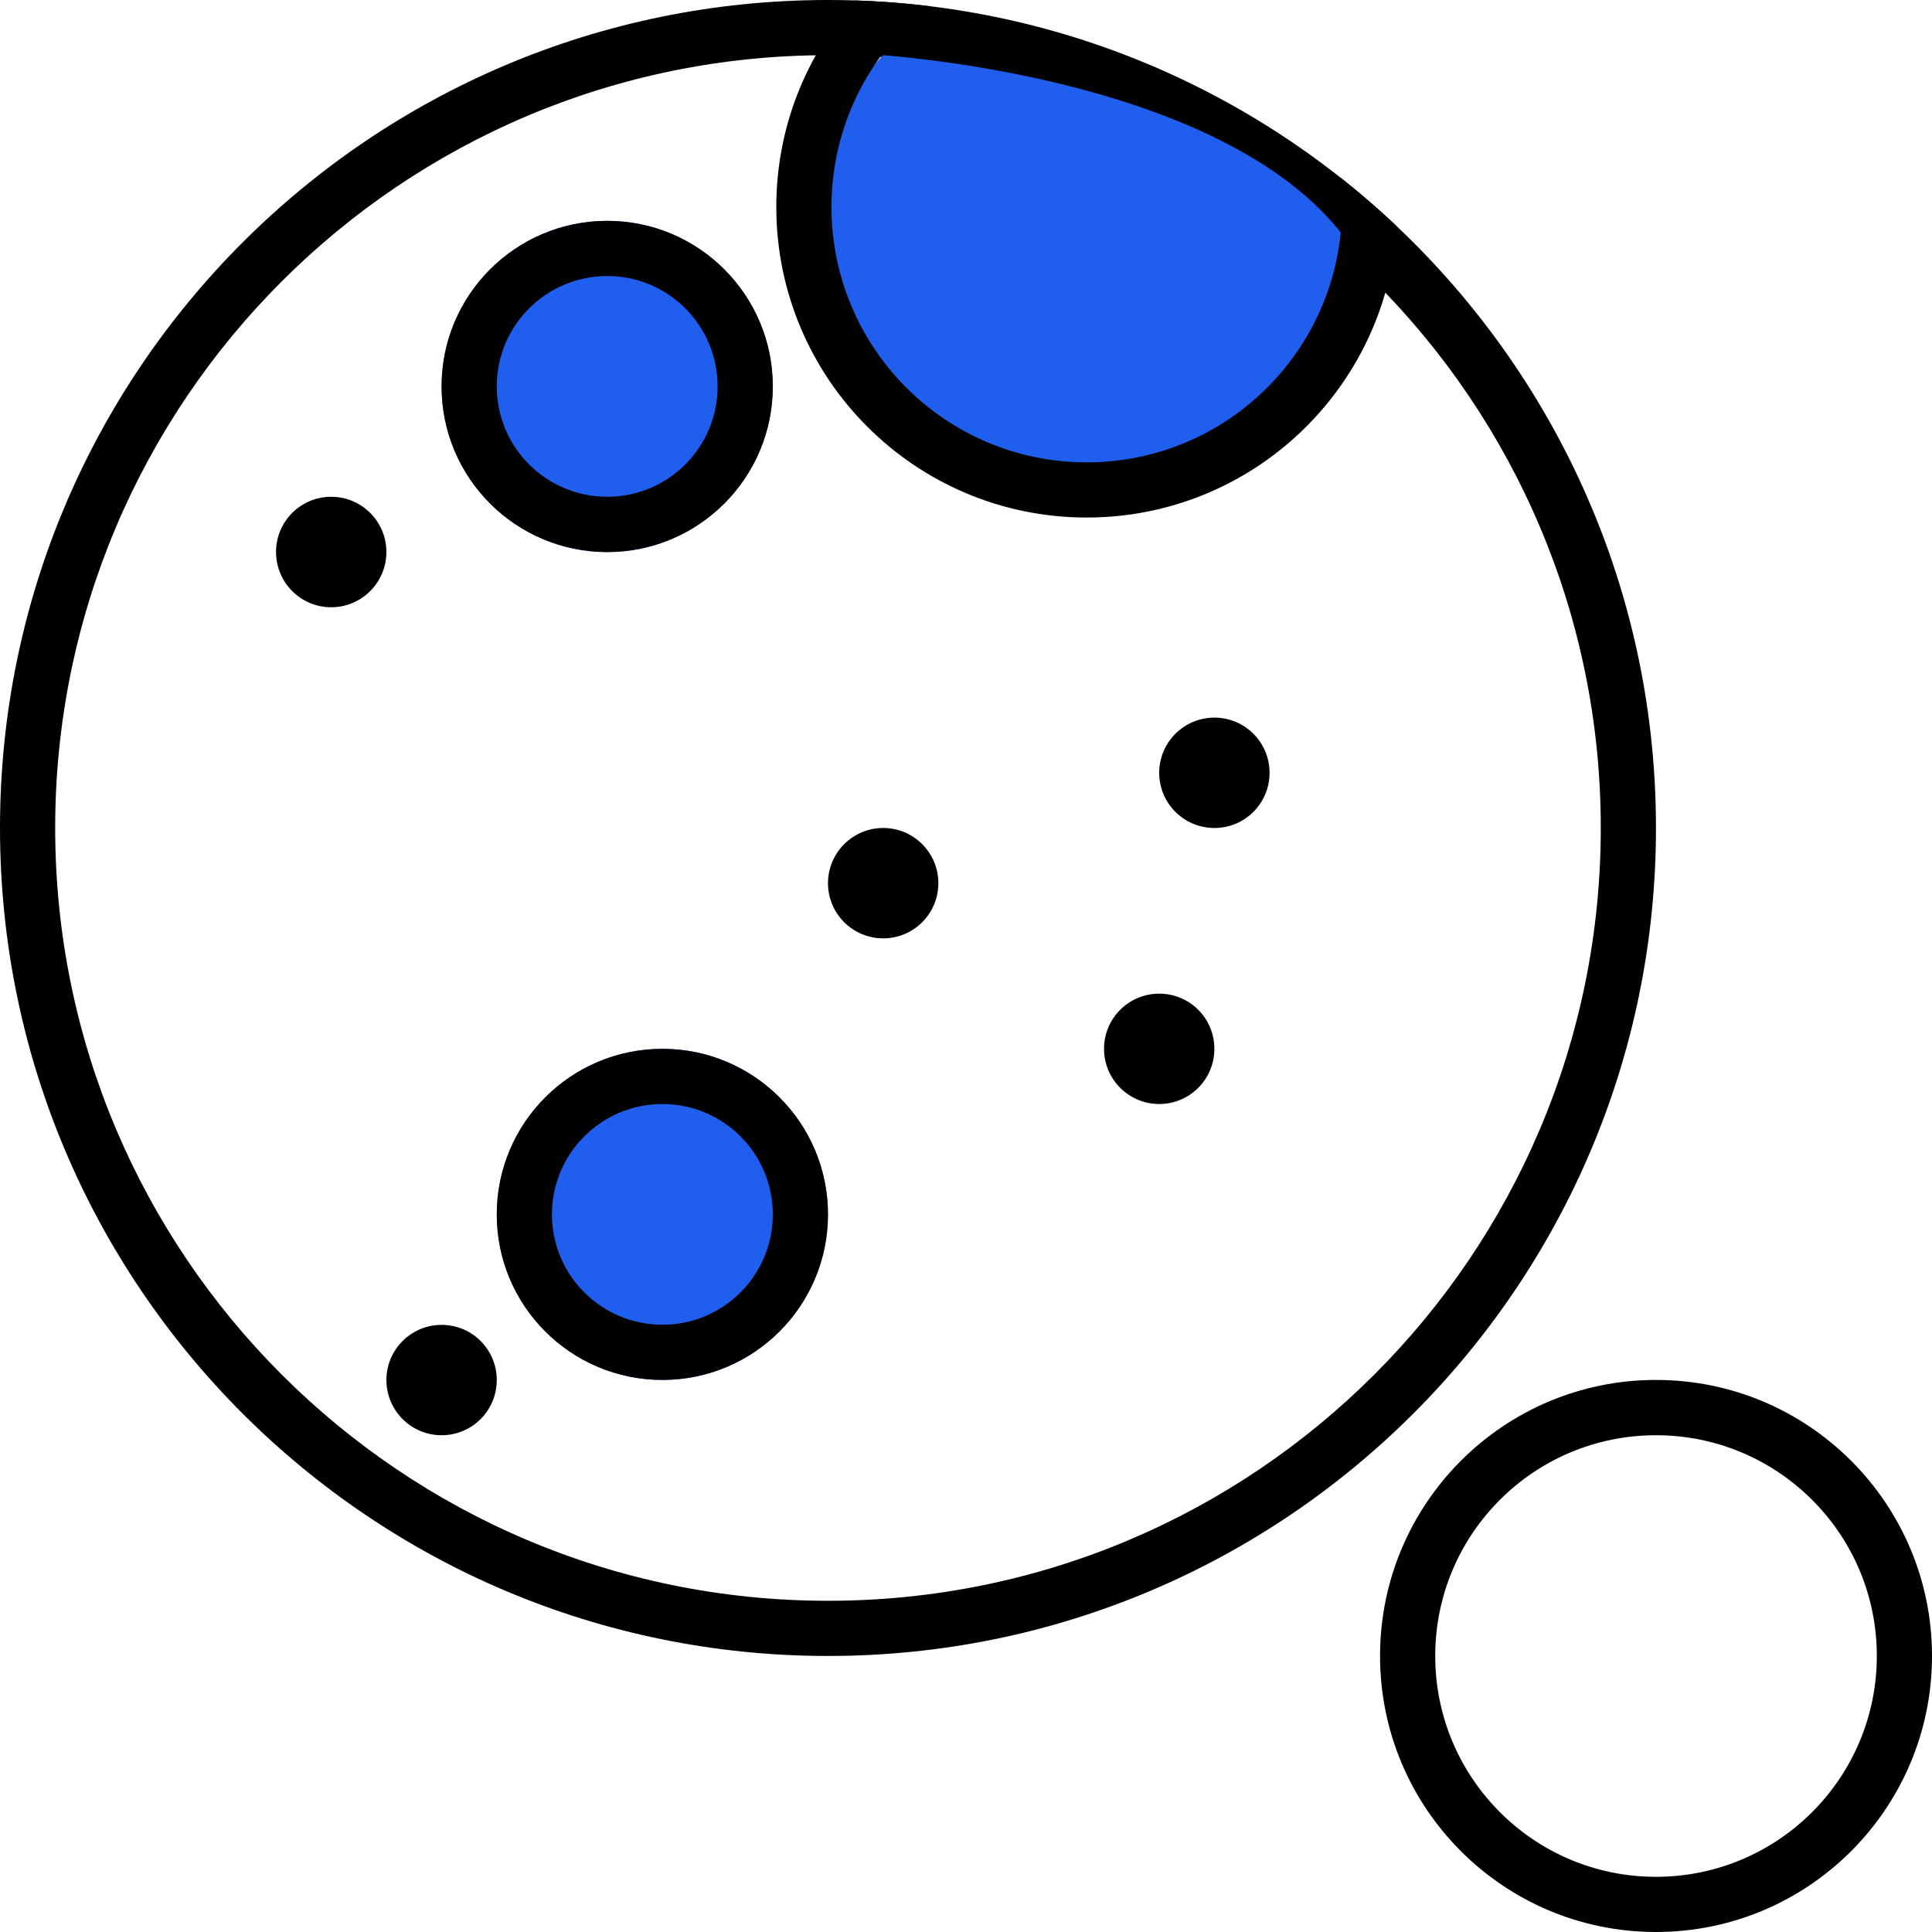 <svg width="16" height="16" viewBox="0 0 16 16" fill="none" xmlns="http://www.w3.org/2000/svg">
<path fill-rule="evenodd" clip-rule="evenodd" d="M6.857 13.257C10.392 13.257 13.257 10.392 13.257 6.857C13.257 3.323 10.392 0.457 6.857 0.457C3.323 0.457 0.457 3.323 0.457 6.857C0.457 10.392 3.323 13.257 6.857 13.257ZM6.857 13.714C10.644 13.714 13.714 10.644 13.714 6.857C13.714 3.07 10.644 0 6.857 0C3.07 0 0 3.07 0 6.857C0 10.644 3.07 13.714 6.857 13.714Z" fill="black"/>
<path fill-rule="evenodd" clip-rule="evenodd" d="M13.714 15.543C14.724 15.543 15.543 14.724 15.543 13.714C15.543 12.704 14.724 11.886 13.714 11.886C12.704 11.886 11.886 12.704 11.886 13.714C11.886 14.724 12.704 15.543 13.714 15.543ZM13.714 16C14.977 16 16 14.976 16 13.714C16 12.452 14.977 11.428 13.714 11.428C12.452 11.428 11.429 12.452 11.429 13.714C11.429 14.976 12.452 16 13.714 16Z" fill="black"/>
<path d="M6.4 3.2C6.4 2.443 5.786 1.829 5.029 1.829C4.271 1.829 3.657 2.443 3.657 3.2C3.657 3.958 4.271 4.572 5.029 4.572C5.786 4.572 6.4 3.958 6.4 3.2Z" fill="#205FED"/>
<path fill-rule="evenodd" clip-rule="evenodd" d="M5.029 2.286C5.534 2.286 5.943 2.695 5.943 3.2C5.943 3.705 5.534 4.114 5.029 4.114C4.524 4.114 4.114 3.705 4.114 3.2C4.114 2.695 4.524 2.286 5.029 2.286ZM5.029 1.829C5.786 1.829 6.4 2.443 6.4 3.2C6.4 3.958 5.786 4.572 5.029 4.572C4.271 4.572 3.657 3.958 3.657 3.2C3.657 2.443 4.271 1.829 5.029 1.829Z" fill="black"/>
<path d="M6.857 10.057C6.857 9.3 6.243 8.686 5.486 8.686C4.728 8.686 4.114 9.3 4.114 10.057C4.114 10.815 4.728 11.428 5.486 11.428C6.243 11.428 6.857 10.815 6.857 10.057Z" fill="#205FED"/>
<path fill-rule="evenodd" clip-rule="evenodd" d="M5.486 9.143C5.991 9.143 6.4 9.552 6.4 10.057C6.4 10.562 5.991 10.971 5.486 10.971C4.981 10.971 4.571 10.562 4.571 10.057C4.571 9.552 4.981 9.143 5.486 9.143ZM5.486 8.686C6.243 8.686 6.857 9.3 6.857 10.057C6.857 10.815 6.243 11.428 5.486 11.428C4.728 11.428 4.114 10.815 4.114 10.057C4.114 9.3 4.728 8.686 5.486 8.686Z" fill="black"/>
<path fill-rule="evenodd" clip-rule="evenodd" d="M10.057 5.943C10.31 5.943 10.514 6.148 10.514 6.4C10.514 6.653 10.31 6.857 10.057 6.857C9.805 6.857 9.6 6.653 9.6 6.4C9.6 6.148 9.805 5.943 10.057 5.943Z" fill="black"/>
<path fill-rule="evenodd" clip-rule="evenodd" d="M3.657 10.972C3.91 10.972 4.114 11.176 4.114 11.429C4.114 11.681 3.91 11.886 3.657 11.886C3.405 11.886 3.2 11.681 3.2 11.429C3.2 11.176 3.405 10.972 3.657 10.972Z" fill="black"/>
<path fill-rule="evenodd" clip-rule="evenodd" d="M9.6 8.229C9.853 8.229 10.057 8.433 10.057 8.686C10.057 8.938 9.853 9.143 9.6 9.143C9.348 9.143 9.143 8.938 9.143 8.686C9.143 8.433 9.348 8.229 9.6 8.229Z" fill="black"/>
<path fill-rule="evenodd" clip-rule="evenodd" d="M2.743 4.114C2.995 4.114 3.2 4.319 3.2 4.571C3.2 4.824 2.995 5.029 2.743 5.029C2.49 5.029 2.286 4.824 2.286 4.571C2.286 4.319 2.49 4.114 2.743 4.114Z" fill="black"/>
<path d="M11.2 2.057C10.408 0.869 8.228 0.533 7.314 0.457C6.628 1.143 6.628 2.971 7.771 3.657C9.6 4.571 11.657 2.743 11.2 2.057Z" fill="#205FED"/>
<path d="M7.08 0.004C6.675 0.458 6.429 1.058 6.429 1.714C6.429 3.135 7.58 4.286 9 4.286C10.367 4.286 11.485 3.219 11.567 1.873C11.418 1.732 11.262 1.598 11.101 1.47C11.11 1.55 11.114 1.632 11.114 1.714C11.114 2.882 10.168 3.829 9 3.829C7.832 3.829 6.886 2.882 6.886 1.714C6.886 1.039 7.202 0.438 7.695 0.051C7.493 0.026 7.288 0.01 7.08 0.004Z" fill="black"/>
<path fill-rule="evenodd" clip-rule="evenodd" d="M7.314 6.857C7.567 6.857 7.771 7.062 7.771 7.314C7.771 7.567 7.567 7.771 7.314 7.771C7.062 7.771 6.857 7.567 6.857 7.314C6.857 7.062 7.062 6.857 7.314 6.857Z" fill="black"/>
</svg>
